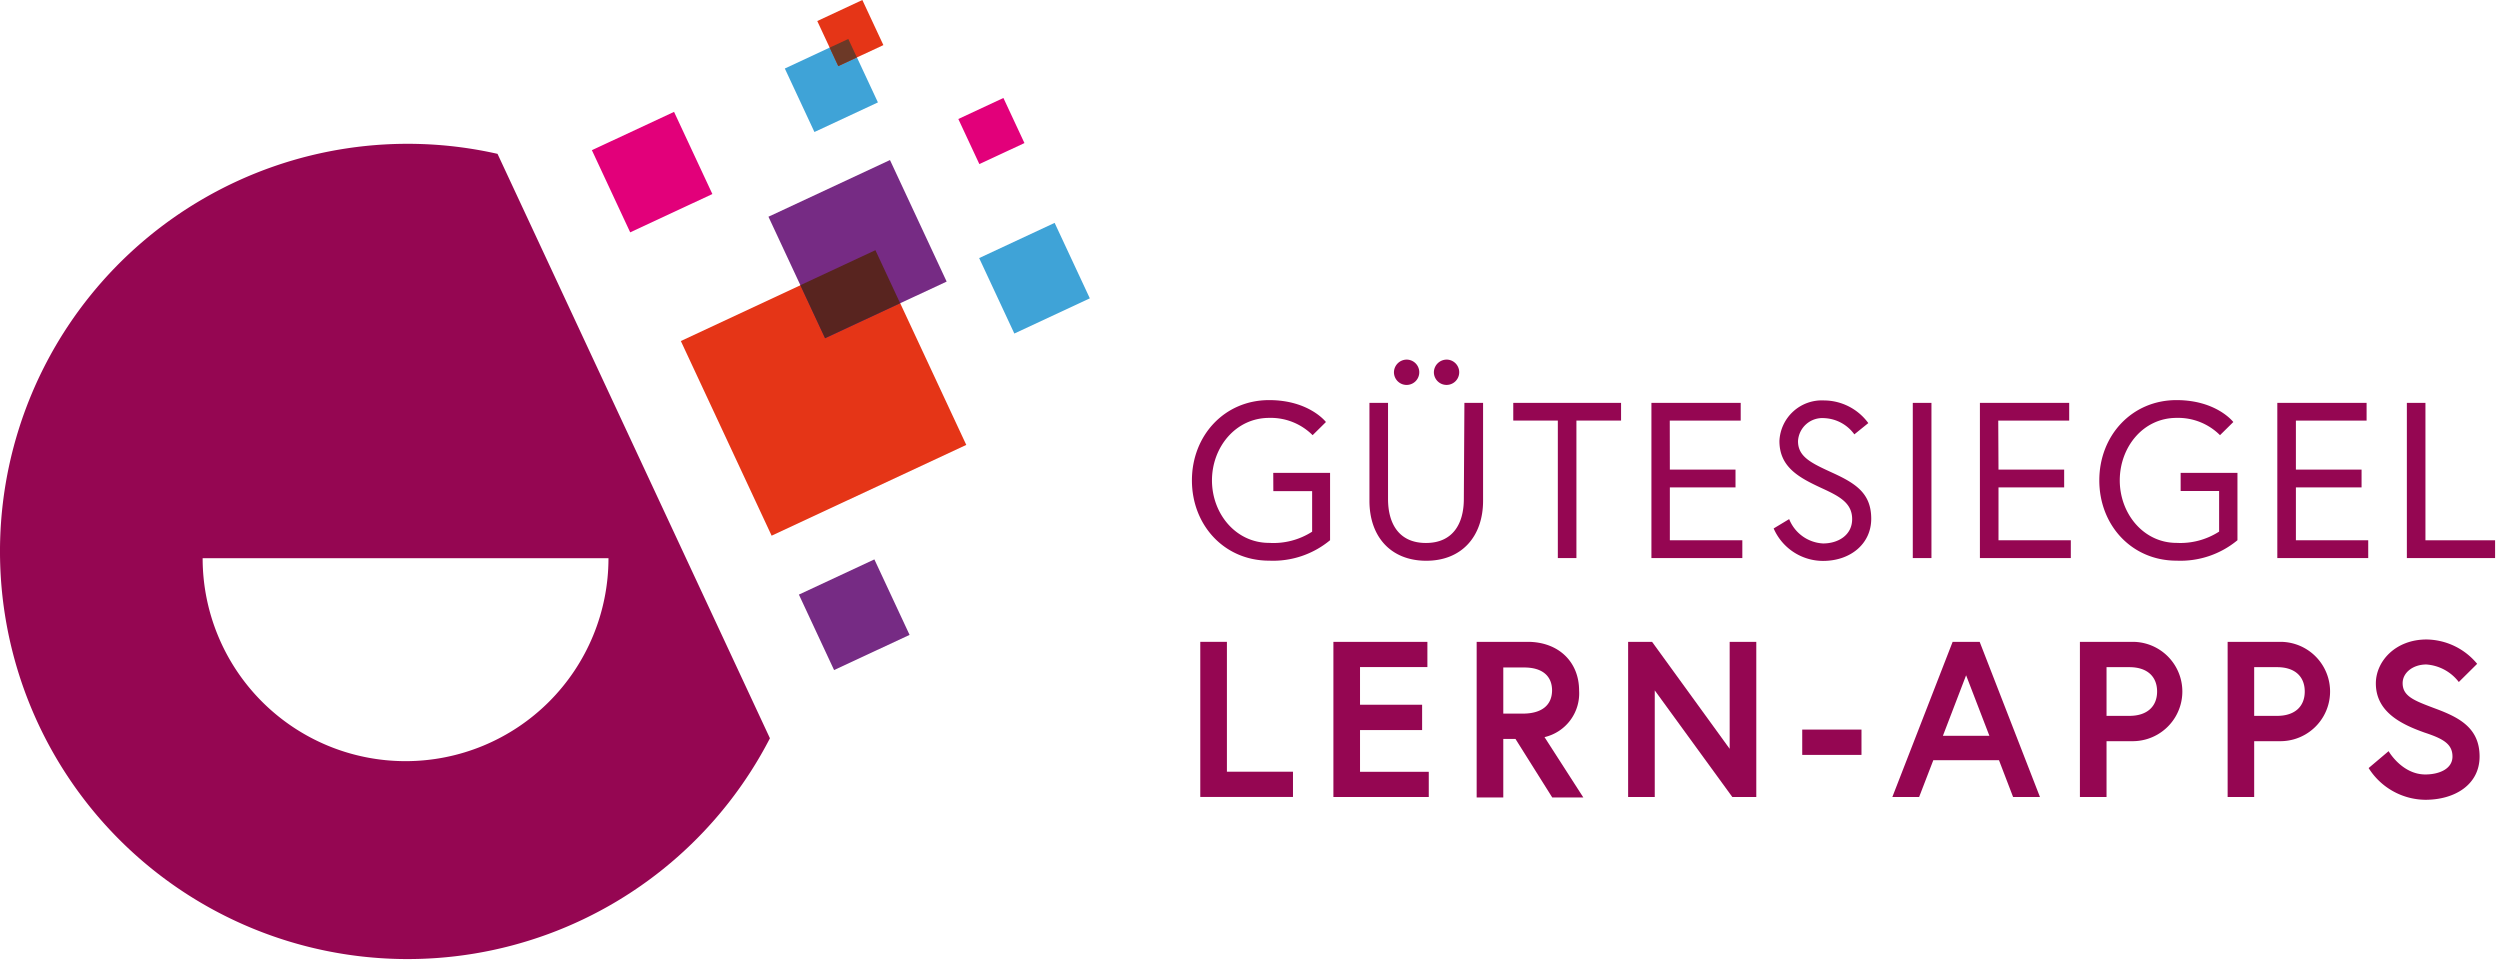 <svg xmlns="http://www.w3.org/2000/svg" id="Ebene_1" width="308" height="119" data-name="Ebene 1" version="1.1"><defs id="defs299"><style id="style297">.cls-1{fill:#e53517}.cls-2{fill:#3fa3d7}.cls-3{fill:#950652}.cls-4{fill:#762b84}.cls-5{fill:#e2007a}</style></defs><path id="rect301" d="M119.045 54.813 95.064 65.996 83.88 42.015l23.981-11.183Z" class="cls-1"/><path id="rect303" d="m108.16 12.616-7.822 3.647-3.647-7.821 7.821-3.648z" class="cls-2"/><path id="path305" d="M61.295 18.954a50.22 50.22 0 1 0 33.56 72zm-11.33 74.82a25 25 0 0 1-25-25h50a25 25 0 0 1-25 25z" class="cls-3"/><path id="rect307" d="m134.267 36.756-9.3 4.336-4.335-9.298 9.299-4.336z" class="cls-2"/><path id="rect309" d="m112.059 78.217-9.299 4.336-4.336-9.299 9.299-4.336z" class="cls-4"/><path id="rect311" d="m87.764 23.905-10.124 4.72-4.72-10.123 10.123-4.72Z" class="cls-5"/><path id="rect313" d="m126.211 17.626-5.555 2.59-2.591-5.555 5.556-2.59z" class="cls-5"/><path id="rect315" d="m108.833 5.556-5.556 2.59-2.59-5.555L106.241 0z" class="cls-1"/><path id="rect317" d="m116.627 34.69-14.972 6.982L94.673 26.7l14.972-6.982Z" class="cls-4"/><path id="path319" d="M156.865 58.254h7v8.3a11 11 0 0 1-7.51 2.52c-5.52 0-9.51-4.37-9.51-9.89 0-5.52 4-9.89 9.51-9.89 4.94 0 7 2.7 7 2.7l-1.64 1.62a7.3 7.3 0 0 0-5.35-2.13c-4.15 0-7.05 3.63-7.05 7.7s2.9 7.7 7.05 7.7a8.82 8.82 0 0 0 5.29-1.38v-5h-4.78z" class="cls-3"/><path id="path321" d="M180.415 49.634h2.3v12.07c0 4.35-2.6 7.38-7 7.38s-7-3-7-7.38v-12.07h2.29v11.83c0 3.08 1.37 5.43 4.67 5.43s4.67-2.35 4.67-5.43zm-7.13-5.33a1.56 1.56 0 1 1-1.55 1.56 1.58 1.58 0 0 1 1.55-1.56zm5 0a1.56 1.56 0 1 1-1.63 1.56 1.58 1.58 0 0 1 1.58-1.56z" class="cls-3"/><path id="path323" d="M191.925 51.814h-5.49v-2.18h13.28v2.18h-5.5v16.94h-2.29z" class="cls-3"/><path id="path325" d="M205.725 57.854h8.09v2.19h-8.09v6.52h8.93v2.19h-11.2v-19.12h11v2.18h-8.74z" class="cls-3"/><path id="path327" d="M224.465 60.154c-2.78-1.29-5.24-2.57-5.24-5.82a5.23 5.23 0 0 1 5.51-5 6.8 6.8 0 0 1 5.44 2.79l-1.72 1.39a4.82 4.82 0 0 0-3.72-2 3 3 0 0 0-3.22 2.84c0 1.94 1.64 2.7 4.26 3.9 2.93 1.34 4.76 2.57 4.76 5.66 0 3.09-2.57 5.19-5.93 5.19a6.64 6.64 0 0 1-6.09-4l1.91-1.15a4.76 4.76 0 0 0 4.18 3c1.83 0 3.58-1 3.58-3s-1.59-2.82-3.72-3.8z" class="cls-3"/><path id="path329" d="M235.655 49.634h2.3v19.12h-2.3z" class="cls-3"/><path id="path331" d="M246.215 57.854h8.09v2.19h-8.09v6.52h8.91v2.19h-11.2v-19.12h11v2.18h-8.74z" class="cls-3"/><path id="path333" d="M268.655 58.254h7v8.3a11 11 0 0 1-7.51 2.52c-5.52 0-9.51-4.37-9.51-9.89 0-5.52 4-9.89 9.51-9.89 4.94 0 7 2.7 7 2.7l-1.64 1.62a7.3 7.3 0 0 0-5.35-2.13c-4.15 0-7 3.63-7 7.7s2.9 7.7 7 7.7a8.82 8.82 0 0 0 5.24-1.39v-5h-4.74z" class="cls-3"/><path id="path335" d="M282.855 57.854h8.09v2.19h-8.09v6.52h8.91v2.19h-11.2v-19.12h11v2.18h-8.71z" class="cls-3"/><path id="path337" d="M296.525 49.634h2.29v16.93h8.58v2.19h-10.87z" class="cls-3"/><path id="path339" d="M147.875 79.074h3.28v16h8.14v3.11h-11.42z" class="cls-3"/><path id="path341" d="M167.555 86.824h7.65v3.12h-7.65v5.14h8.47v3.11h-11.75v-19.12h11.58v3.11h-8.3z" class="cls-3"/><path id="path343" d="M181.925 79.074h6.28c3.8 0 6.34 2.46 6.34 6a5.53 5.53 0 0 1-4.26 5.74l4.78 7.43h-3.83l-4.53-7.21h-1.5v7.21h-3.28zm9.29 6c0-1.88-1.31-2.84-3.42-2.84h-2.59v5.68h2.59c2.11-.05 3.42-1 3.42-2.89z" class="cls-3"/><path id="path345" d="m203.535 79.074 9.56 13.18v-13.18h3.28v19.12h-2.95l-9.56-13.14v13.14h-3.28v-19.12z" class="cls-3"/><path id="path347" d="M222.035 89.884h7.3v3.12h-7.3z" class="cls-3"/><path id="path349" d="M240.565 79.074h3.33l7.43 19.12h-3.31l-1.74-4.54h-8.09l-1.75 4.54h-3.3zm-1.2 11.58h5.73l-2.87-7.46z" class="cls-3"/><path id="path351" d="M256.245 79.074h6.5a6.12 6.12 0 1 1 0 12.24h-3.22v6.88h-3.28zm9.51 6.12c0-1.81-1.18-3-3.42-3h-2.81v6h2.81c2.24 0 3.42-1.2 3.42-3z" class="cls-3"/><path id="path353" d="M274.445 79.074h6.5a6.12 6.12 0 1 1 0 12.24h-3.23v6.88h-3.27zm9.5 6.12c0-1.81-1.17-3-3.41-3h-2.82v6h2.82c2.24 0 3.41-1.2 3.41-3z" class="cls-3"/><path id="path355" d="M298.705 90.254c-2.81-1-6-2.51-6-6.06 0-2.71 2.4-5.41 6.25-5.41a8.22 8.22 0 0 1 6.23 3l-2.26 2.24a5.53 5.53 0 0 0-4-2.16c-1.64 0-2.92 1-2.92 2.3 0 1.66 1.5 2.18 4.13 3.17 2.92 1.09 5.35 2.4 5.35 5.87s-3.06 5.33-6.67 5.33a8.35 8.35 0 0 1-7-3.91l2.46-2.08s1.64 2.87 4.53 2.87c1.64 0 3.34-.65 3.34-2.21s-1.17-2.2-3.44-2.95z" class="cls-3"/><path id="rect357" d="m98.597 35.136 9.253-4.315 3.047 6.535-9.253 4.315z" style="fill:#58241f"/><path id="rect359" d="m102.215 5.867 2.293-1.07 1.06 2.275-2.292 1.07z" style="fill:#6c3927"/></svg>